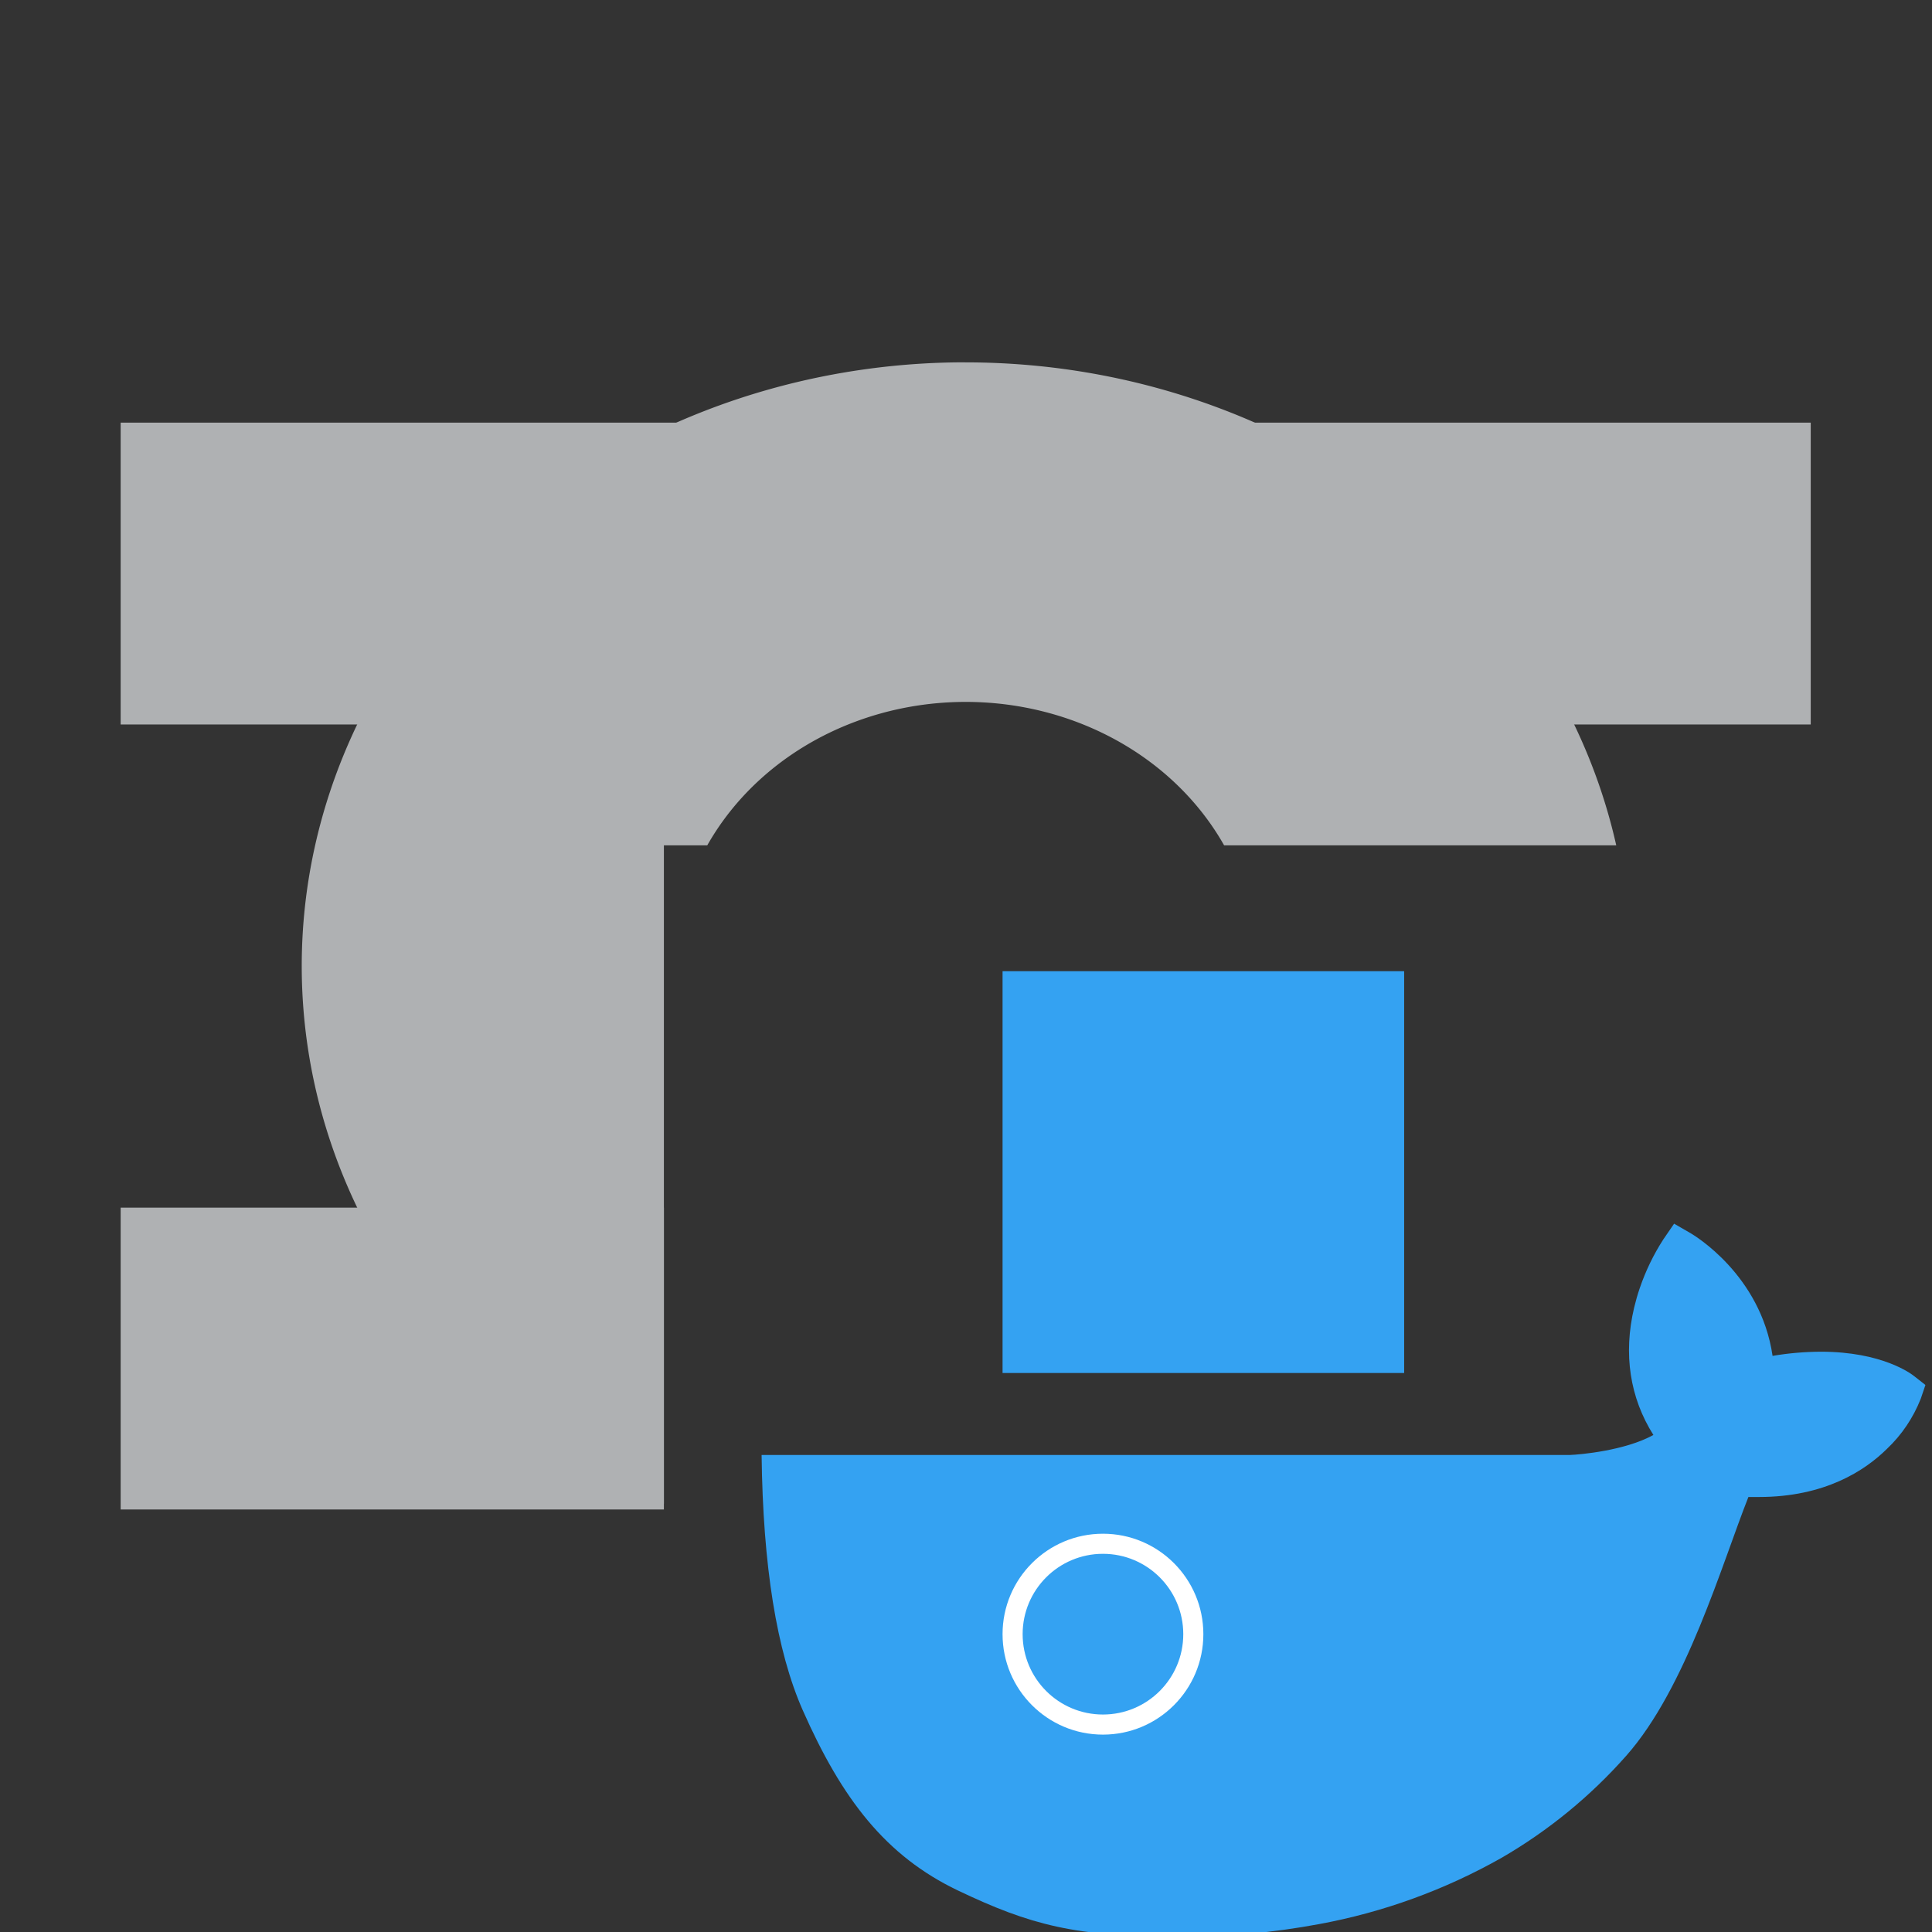 <?xml version="1.0" encoding="UTF-8" standalone="no"?>
<svg
   xmlns:dc="http://purl.org/dc/elements/1.1/"
   xmlns:cc="http://creativecommons.org/ns#"
   xmlns:rdf="http://www.w3.org/1999/02/22-rdf-syntax-ns#"
   xmlns:svg="http://www.w3.org/2000/svg"
   xmlns="http://www.w3.org/2000/svg"
   xmlns:sodipodi="http://sodipodi.sourceforge.net/DTD/sodipodi-0.dtd"
   xmlns:inkscape="http://www.inkscape.org/namespaces/inkscape"
   width="16"
   height="16"
   viewBox="0 0 16 16"
   fill="none"
   version="1.1"
   id="svg4"
   sodipodi:docname="tyeNodeDocker_dark.svg"
   inkscape:version="1.0.2 (394de47547, 2021-03-26)">
  <rect x="0" y="0" width="16" height="16" fill="#333333" stroke="none"/>
  <defs
     id="defs8">
    <clipPath
       clipPathUnits="userSpaceOnUse"
       id="clipPath869">
      <path
         id="path871"
         style="fill:#000000;stroke-width:0.739"
         d="M 0.5,0.682 V 12.318 H 4.625 V 5.773 H 12.5 V 0.682 Z" />
    </clipPath>
  </defs>
  <sodipodi:namedview
     pagecolor="#ffffff"
     bordercolor="#666666"
     borderopacity="1"
     objecttolerance="10"
     gridtolerance="10"
     guidetolerance="10"
     inkscape:pageopacity="0"
     inkscape:pageshadow="2"
     inkscape:window-width="1848"
     inkscape:window-height="1016"
     id="namedview6"
     showgrid="true"
     inkscape:zoom="43.351085"
     inkscape:cx="12.006384"
     inkscape:cy="8.5083003"
     inkscape:window-x="0"
     inkscape:window-y="0"
     inkscape:window-maximized="1"
     inkscape:current-layer="g850"
     inkscape:document-rotation="0"
     inkscape:object-nodes="false"
     inkscape:object-paths="true"
     inkscape:snap-intersection-paths="true"
     inkscape:snap-smooth-nodes="false">
    <inkscape:grid
       type="xygrid"
       id="grid835"
       spacingx="0.5"
       spacingy="0.5" />
  </sodipodi:namedview>
  <g
     id="g840"
     transform="matrix(1.333,0,0,1.375,-0.667,-0.937)">
    <g
       id="g841">
      <g
         id="g850"
         clip-path="url(#clipPath869)">
        <path
           id="path837"
           style="fill:#afb1b3;fill-opacity:1;stroke-width:0.95"
           d="M 6.438,2.864 A 4.125,3.636 0 0 0 2.375,6.5 4.125,3.636 0 0 0 6.5,10.136 4.125,3.636 0 0 0 10.625,6.5 4.125,3.636 0 0 0 6.5,2.864 a 4.125,3.636 0 0 0 -0.062,0 z m 0.062,2.045 A 1.805,1.591 0 0 1 8.305,6.5 1.805,1.591 0 0 1 6.5,8.091 1.805,1.591 0 0 1 4.695,6.5 1.805,1.591 0 0 1 6.5,4.909 Z" />
        <g
           id="g842">
          <rect
             style="fill:#afb1b3;fill-opacity:1;stroke-width:1.14"
             id="rect836"
             width="3.75"
             height="1.818"
             x="8"
             y="3.227" />
          <rect
             style="fill:#6e6e6e;fill-opacity:1;stroke-width:1.14"
             id="rect836-3"
             width="3.75"
             height="1.818"
             x="8"
             y="7.955" />
          <rect
             style="fill:#afb1b3;fill-opacity:1;stroke-width:1.14"
             id="rect836-6"
             width="3.75"
             height="1.818"
             x="1.25"
             y="7.955" />
          <rect
             style="fill:#afb1b3;fill-opacity:1;stroke-width:1.14"
             id="rect836-7"
             width="3.75"
             height="1.818"
             x="1.25"
             y="3.227" />
        </g>
      </g>
      <g
         fill="none"
         fill-rule="evenodd"
         id="g12"
         transform="matrix(0.499,0,0,0.484,4.733,5.079)">
        <g
           transform="translate(0.5,5.6)"
           id="g8">
          <path
             fill="#34a2f2"
             d="M 14.85,2.439 C 14.811,2.408 14.45,2.135 13.688,2.135 13.486,2.136 13.285,2.153 13.087,2.187 12.939,1.175 12.103,0.682 12.066,0.66 L 11.861,0.542 11.727,0.737 c -0.122,0.189 -0.22,0.392 -0.293,0.605 -0.028,0.081 -0.051,0.163 -0.071,0.246 -0.136,0.577 -0.053,1.119 0.24,1.583 C 11.248,3.368 10.68,3.416 10.565,3.42 H 0.5 C 0.517,4.801 0.687,5.859 1.012,6.596 1.5,7.7 2.043,8.409 2.945,8.84 3.848,9.27 4.404,9.416 5.698,9.416 6.282,9.418 6.866,9.365 7.441,9.258 8.24,9.111 9.008,8.832 9.715,8.432 10.298,8.094 10.822,7.665 11.267,7.161 c 0.745,-0.843 1.189,-2.383 1.519,-3.218 0.044,0 0.089,0 0.132,0 0.816,0 1.317,-0.326 1.594,-0.6 0.184,-0.174 0.327,-0.387 0.42,-0.623 l 0.058,-0.171 z"
             id="path2" />
          <circle
             cx="4.75"
             cy="5.65"
             r="1.25"
             fill="#ffffff"
             id="circle4" />
          <circle
             cx="4.75"
             cy="5.65"
             r="1"
             fill="#34a2f2"
             fill-rule="nonzero"
             id="circle6" />
        </g>
        <rect
           width="5"
           height="5"
           x="4"
           y="3"
           fill="#34a2f2"
           fill-rule="nonzero"
           id="rect10" />
      </g>
    </g>
  </g>
</svg>
